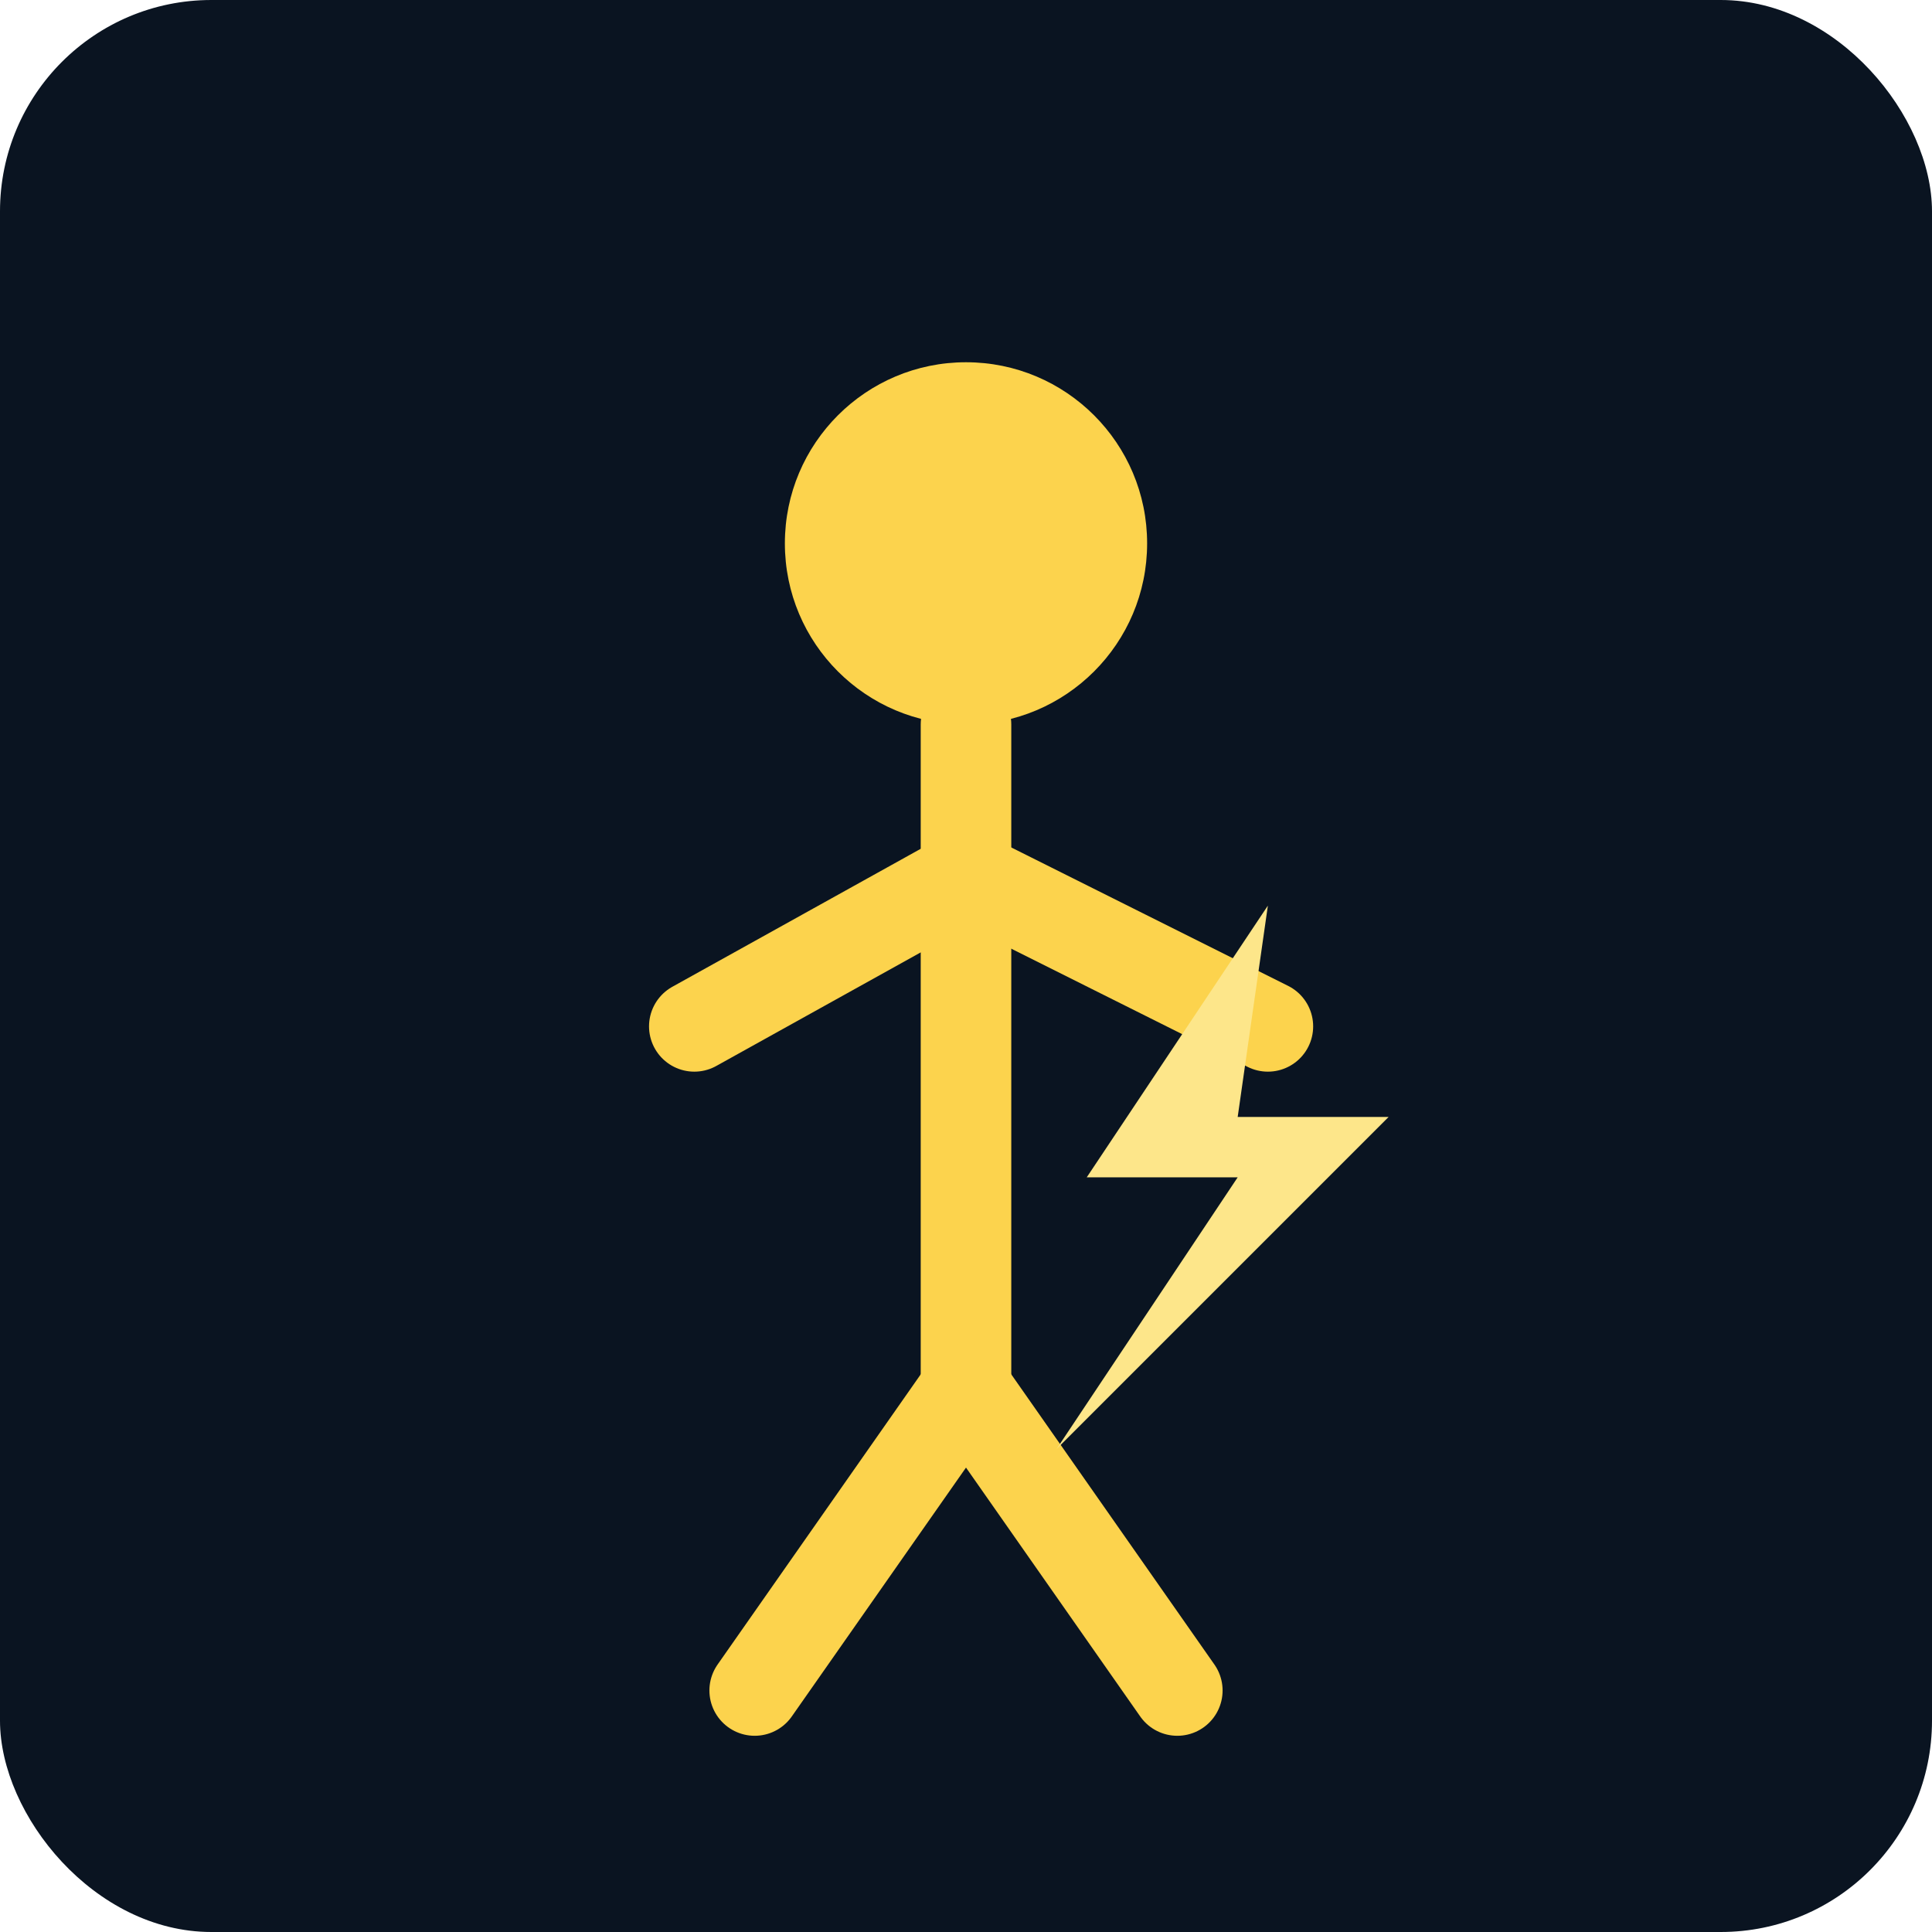 <svg xmlns="http://www.w3.org/2000/svg" width="128" height="128" viewBox="0 0 128 128">
  <rect width="128" height="128" rx="14" fill="#0a1421"/>
  <g stroke="#fcd34d" stroke-width="6" stroke-linecap="round" fill="none">
    <circle cx="64" cy="36" r="12" fill="#fcd34d" stroke="none"/>
    <line x1="64" y1="48" x2="64" y2="92"/>
    <line x1="64" y1="58" x2="46" y2="68"/>
    <line x1="64" y1="58" x2="84" y2="68"/>
    <line x1="64" y1="92" x2="50" y2="112"/>
    <line x1="64" y1="92" x2="78" y2="112"/>
  </g>
  <!-- lightning bolt in right hand -->
  <polygon points="84,60 72,78 82,78 70,96 92,74 82,74" fill="#fde68a"/>
</svg>